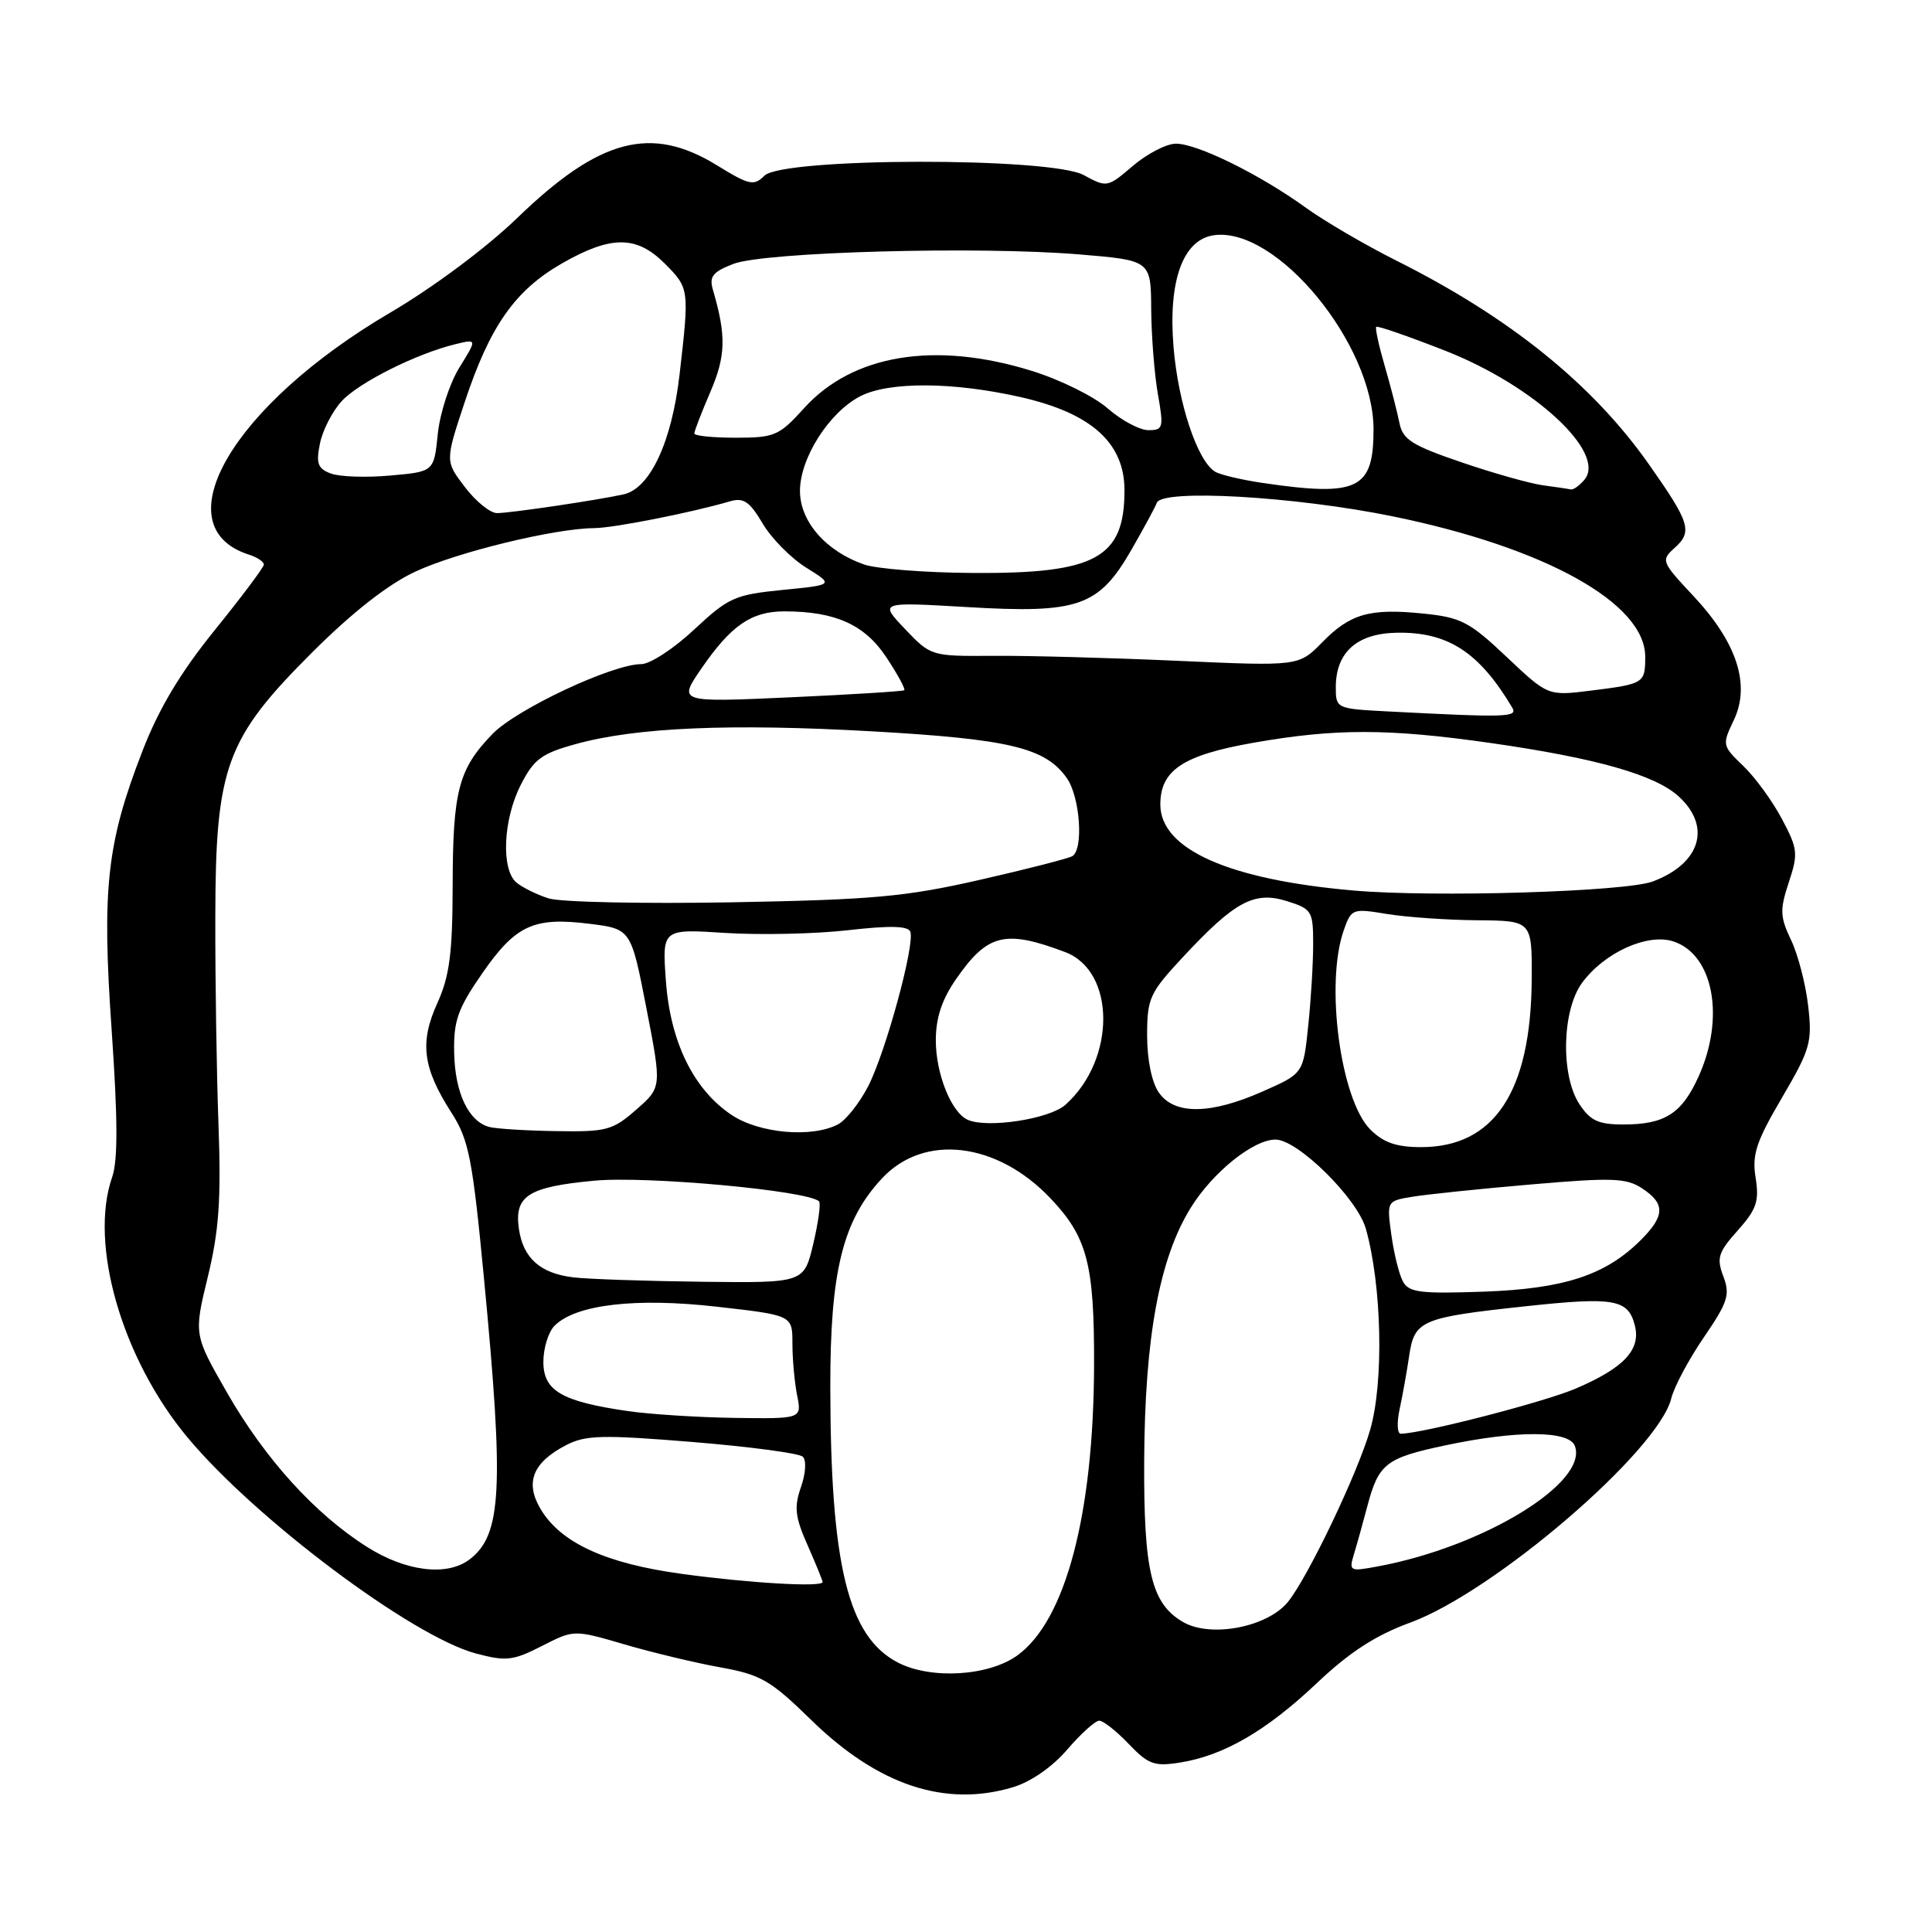 <?xml version="1.0" encoding="UTF-8" standalone="no"?>
<!DOCTYPE svg PUBLIC "-//W3C//DTD SVG 1.1//EN" "http://www.w3.org/Graphics/SVG/1.1/DTD/svg11.dtd" >
<svg xmlns="http://www.w3.org/2000/svg" xmlns:xlink="http://www.w3.org/1999/xlink" version="1.1" viewBox="0 0 256 256">
 <g >
 <path fill="currentColor"
d=" M 134.21 236.82 C 136.60 236.10 139.44 234.13 141.42 231.82 C 143.22 229.72 145.13 228.00 145.66 228.00 C 146.19 228.00 147.95 229.39 149.56 231.08 C 152.15 233.79 152.96 234.09 156.34 233.55 C 162.13 232.64 167.80 229.35 174.48 223.03 C 178.82 218.92 182.27 216.68 186.87 215.00 C 198.00 210.92 219.73 192.26 221.45 185.30 C 221.83 183.76 223.77 180.12 225.77 177.20 C 228.96 172.54 229.27 171.56 228.35 169.12 C 227.43 166.69 227.67 165.94 230.26 163.04 C 232.76 160.24 233.12 159.16 232.63 156.06 C 232.13 152.99 232.70 151.28 236.12 145.45 C 239.88 139.03 240.15 138.10 239.59 133.27 C 239.26 130.39 238.24 126.47 237.32 124.55 C 235.86 121.48 235.82 120.56 237.02 116.93 C 238.29 113.10 238.22 112.48 236.11 108.51 C 234.86 106.15 232.56 102.99 230.99 101.49 C 228.20 98.81 228.17 98.70 229.74 95.42 C 231.97 90.74 230.16 85.15 224.43 79.02 C 220.11 74.40 220.05 74.26 221.94 72.56 C 224.29 70.43 223.92 69.24 218.47 61.50 C 211.01 50.90 200.03 42.04 185.00 34.52 C 180.88 32.45 175.47 29.29 173.00 27.50 C 166.90 23.09 158.56 18.99 155.78 19.04 C 154.53 19.06 151.97 20.39 150.10 21.99 C 146.75 24.85 146.66 24.87 143.60 23.20 C 139.22 20.80 103.70 20.87 101.29 23.28 C 99.90 24.67 99.28 24.54 95.01 21.91 C 86.28 16.54 79.45 18.33 68.54 28.88 C 64.43 32.85 57.43 38.06 51.72 41.42 C 30.78 53.70 21.39 69.81 33.01 73.50 C 34.10 73.85 34.98 74.44 34.96 74.82 C 34.94 75.19 32.01 79.10 28.45 83.50 C 23.91 89.11 21.05 93.89 18.88 99.50 C 14.14 111.72 13.48 117.71 14.80 136.58 C 15.61 148.29 15.63 153.77 14.86 155.98 C 11.77 164.85 16.16 180.04 24.84 190.46 C 33.84 201.27 54.60 216.83 63.04 219.09 C 67.06 220.16 67.96 220.06 71.79 218.11 C 76.05 215.93 76.05 215.93 82.78 217.90 C 86.47 218.98 92.19 220.35 95.48 220.94 C 100.82 221.90 102.11 222.65 107.48 227.90 C 116.34 236.55 125.22 239.51 134.21 236.82 Z  M 119.00 220.31 C 112.37 216.89 110.05 207.46 110.02 183.79 C 110.00 168.44 111.67 161.71 116.88 156.13 C 122.44 150.17 132.08 151.31 139.17 158.76 C 144.07 163.91 145.01 167.47 144.97 180.90 C 144.91 200.66 141.20 214.71 134.82 219.34 C 131.02 222.10 123.38 222.56 119.00 220.31 Z  M 156.75 214.92 C 152.56 212.48 151.54 208.23 151.61 193.50 C 151.70 177.19 153.62 166.76 157.77 160.05 C 160.68 155.34 166.07 151.00 169.01 151.00 C 171.96 151.00 179.84 158.78 180.98 162.81 C 183.11 170.37 183.38 183.16 181.55 189.47 C 179.88 195.24 173.40 208.81 170.70 212.21 C 168.01 215.60 160.44 217.07 156.75 214.92 Z  M 90.43 208.56 C 80.25 207.18 74.28 204.44 71.61 199.92 C 69.54 196.41 70.60 193.77 75.03 191.48 C 77.60 190.15 79.84 190.10 91.75 191.07 C 99.31 191.69 105.89 192.56 106.37 193.02 C 106.87 193.49 106.77 195.23 106.13 197.05 C 105.20 199.71 105.35 201.01 107.01 204.75 C 108.10 207.23 109.00 209.42 109.00 209.63 C 109.00 210.33 99.48 209.79 90.43 208.56 Z  M 48.61 204.96 C 41.72 200.60 35.09 193.28 30.06 184.49 C 25.68 176.84 25.68 176.84 27.54 169.17 C 29.02 163.08 29.31 158.93 28.95 149.00 C 28.70 142.12 28.51 129.75 28.53 121.50 C 28.56 101.58 29.93 97.86 41.40 86.41 C 46.65 81.17 51.43 77.42 55.00 75.76 C 60.52 73.17 73.49 70.02 78.71 69.98 C 81.29 69.97 91.51 67.95 96.72 66.43 C 98.52 65.90 99.33 66.45 101.05 69.36 C 102.21 71.33 104.81 73.96 106.83 75.22 C 110.50 77.50 110.50 77.50 103.69 78.17 C 97.36 78.80 96.52 79.18 91.98 83.42 C 89.29 85.94 86.14 88.00 84.97 88.00 C 81.14 88.00 68.41 93.98 65.24 97.27 C 60.75 101.92 60.00 104.78 59.98 117.32 C 59.96 126.36 59.57 129.35 57.94 132.94 C 55.58 138.15 56.01 141.51 59.84 147.47 C 62.13 151.05 62.61 153.50 64.14 169.50 C 66.80 197.32 66.49 203.39 62.21 206.64 C 59.22 208.91 53.76 208.23 48.61 204.96 Z  M 179.42 205.89 C 179.82 204.58 180.62 201.70 181.20 199.50 C 182.68 193.93 183.65 193.18 191.55 191.51 C 200.99 189.51 207.88 189.54 208.67 191.58 C 210.53 196.42 196.61 204.95 182.60 207.55 C 178.82 208.26 178.72 208.20 179.42 205.89 Z  M 185.45 186.75 C 185.84 184.96 186.41 181.78 186.72 179.67 C 187.42 174.95 188.28 174.58 202.12 173.09 C 213.92 171.82 215.75 172.14 216.63 175.65 C 217.43 178.85 215.19 181.24 208.85 183.97 C 204.69 185.76 188.68 189.90 185.62 189.98 C 185.14 189.99 185.07 188.54 185.45 186.75 Z  M 83.21 186.98 C 74.41 185.70 72.00 184.29 72.00 180.45 C 72.00 178.63 72.67 176.47 73.49 175.66 C 76.29 172.85 84.26 171.92 95.02 173.15 C 105.00 174.28 105.00 174.28 105.00 178.02 C 105.00 180.07 105.28 183.16 105.62 184.88 C 106.25 188.00 106.25 188.00 97.38 187.88 C 92.49 187.81 86.12 187.40 83.21 186.98 Z  M 185.89 169.79 C 185.38 168.85 184.70 166.07 184.36 163.61 C 183.75 159.15 183.76 159.14 187.12 158.58 C 188.98 158.27 196.05 157.53 202.83 156.95 C 213.60 156.02 215.48 156.08 217.58 157.46 C 220.66 159.48 220.63 161.09 217.45 164.28 C 212.77 168.96 207.31 170.76 196.63 171.15 C 188.15 171.45 186.68 171.26 185.89 169.79 Z  M 76.00 169.26 C 71.60 168.74 69.33 166.73 68.76 162.85 C 68.12 158.46 69.98 157.27 78.71 156.45 C 85.69 155.79 107.10 157.76 108.53 159.19 C 108.78 159.45 108.43 161.98 107.76 164.83 C 106.53 170.00 106.53 170.00 93.01 169.84 C 85.58 169.75 77.92 169.49 76.00 169.26 Z  M 181.57 149.66 C 177.63 145.72 175.57 130.39 178.04 123.31 C 179.06 120.40 179.19 120.35 183.79 121.11 C 186.38 121.53 191.76 121.91 195.75 121.94 C 203.00 122.00 203.00 122.00 202.96 129.75 C 202.87 144.63 198.02 152.00 188.31 152.00 C 185.03 152.00 183.31 151.40 181.57 149.66 Z  M 64.83 149.33 C 62.08 148.60 60.28 144.80 60.18 139.49 C 60.09 135.26 60.65 133.67 63.88 129.00 C 68.33 122.58 70.70 121.48 78.14 122.41 C 83.61 123.10 83.61 123.10 85.65 133.58 C 87.69 144.07 87.69 144.07 84.31 147.03 C 81.19 149.77 80.37 149.99 73.72 149.88 C 69.75 149.82 65.75 149.57 64.83 149.33 Z  M 96.90 147.71 C 91.87 144.32 88.81 138.04 88.23 129.92 C 87.74 123.08 87.74 123.08 96.12 123.62 C 100.73 123.91 108.03 123.75 112.35 123.26 C 117.86 122.63 120.33 122.68 120.62 123.45 C 121.26 125.11 117.39 139.31 115.06 143.89 C 113.92 146.11 112.12 148.40 111.06 148.97 C 107.62 150.81 100.57 150.19 96.90 147.71 Z  M 128.23 148.38 C 126.06 147.42 124.00 142.29 124.00 137.85 C 124.00 134.88 124.80 132.45 126.68 129.74 C 130.84 123.73 133.17 123.15 141.12 126.15 C 147.86 128.68 147.88 140.43 141.16 146.40 C 139.04 148.28 130.83 149.54 128.23 148.38 Z  M 209.27 146.29 C 206.78 142.48 206.97 133.88 209.62 130.25 C 212.56 126.22 218.32 123.61 221.75 124.75 C 227.06 126.51 228.60 134.87 225.06 142.67 C 222.83 147.58 220.59 149.00 215.09 149.00 C 211.80 149.00 210.72 148.50 209.27 146.29 Z  M 153.56 144.78 C 152.62 143.44 152.00 140.43 152.00 137.23 C 152.00 132.27 152.32 131.57 156.75 126.81 C 163.61 119.44 166.19 118.05 170.51 119.40 C 173.83 120.44 174.00 120.71 174.00 125.10 C 174.00 127.63 173.71 132.53 173.34 135.98 C 172.69 142.25 172.69 142.25 167.32 144.62 C 160.39 147.69 155.63 147.74 153.56 144.78 Z  M 72.69 119.04 C 71.14 118.55 69.23 117.60 68.44 116.95 C 66.37 115.23 66.66 108.58 69.01 103.99 C 70.73 100.61 71.76 99.84 76.26 98.60 C 84.27 96.38 96.77 95.84 115.64 96.91 C 133.81 97.94 138.55 99.09 141.37 103.12 C 143.11 105.60 143.60 112.51 142.10 113.44 C 141.61 113.74 136.10 115.16 129.85 116.58 C 120.00 118.83 115.66 119.22 97.00 119.56 C 85.17 119.77 74.23 119.54 72.69 119.04 Z  M 179.38 118.00 C 162.83 116.57 153.75 112.53 153.75 106.60 C 153.75 102.05 156.76 100.06 166.08 98.42 C 176.93 96.51 183.95 96.52 197.44 98.44 C 211.56 100.46 219.37 102.68 222.49 105.58 C 226.81 109.58 225.29 114.44 219.00 116.80 C 215.38 118.16 190.04 118.93 179.38 118.00 Z  M 183.75 94.26 C 177.08 93.91 177.00 93.87 177.00 91.07 C 177.00 86.44 179.79 83.94 185.06 83.84 C 191.84 83.71 195.99 86.40 200.37 93.75 C 201.15 95.05 199.75 95.09 183.75 94.26 Z  M 92.94 88.58 C 96.89 82.84 99.58 81.00 103.97 81.01 C 110.71 81.02 114.58 82.77 117.45 87.10 C 118.94 89.35 120.00 91.31 119.82 91.46 C 119.65 91.60 112.83 92.03 104.68 92.40 C 89.85 93.07 89.85 93.07 92.94 88.58 Z  M 199.64 87.05 C 194.75 82.42 193.59 81.81 188.68 81.31 C 181.51 80.57 178.92 81.30 175.18 85.13 C 172.09 88.28 172.09 88.28 155.99 87.56 C 147.14 87.16 136.17 86.87 131.62 86.90 C 123.40 86.96 123.34 86.94 119.93 83.36 C 116.50 79.76 116.50 79.76 128.13 80.44 C 142.92 81.32 145.59 80.38 149.93 72.83 C 151.61 69.90 153.12 67.11 153.28 66.63 C 153.92 64.76 171.56 65.77 184.50 68.41 C 204.72 72.54 218.00 79.92 218.00 87.02 C 218.00 90.54 217.85 90.63 210.80 91.51 C 205.11 92.22 205.11 92.22 199.64 87.05 Z  M 114.50 74.80 C 109.42 73.03 106.00 69.10 106.00 65.05 C 106.00 60.70 109.86 54.64 113.98 52.51 C 117.79 50.54 126.31 50.59 135.29 52.63 C 144.63 54.76 149.00 58.69 149.00 64.97 C 149.00 73.97 145.19 76.04 128.78 75.92 C 122.58 75.88 116.15 75.37 114.50 74.80 Z  M 61.61 64.55 C 58.98 61.11 58.98 61.11 61.57 53.30 C 64.92 43.20 68.22 38.49 74.45 34.91 C 80.96 31.18 84.34 31.18 88.08 34.92 C 91.34 38.19 91.35 38.29 90.05 49.59 C 89.03 58.53 86.15 64.71 82.65 65.50 C 79.26 66.26 67.67 67.98 65.87 67.99 C 64.97 68.00 63.05 66.45 61.61 64.55 Z  M 167.35 64.00 C 164.52 63.58 161.66 62.91 160.99 62.49 C 158.65 61.05 156.12 53.44 155.50 46.00 C 154.77 37.22 156.74 31.75 160.84 31.17 C 169.16 29.99 182.00 45.60 182.00 56.90 C 182.00 64.85 179.95 65.84 167.35 64.00 Z  M 204.50 64.31 C 202.85 64.10 198.00 62.74 193.72 61.28 C 187.11 59.03 185.87 58.25 185.44 56.07 C 185.16 54.66 184.29 51.27 183.50 48.55 C 182.71 45.83 182.19 43.47 182.36 43.31 C 182.53 43.14 186.65 44.57 191.52 46.48 C 203.31 51.11 212.90 60.00 209.95 63.56 C 209.29 64.35 208.47 64.93 208.13 64.85 C 207.78 64.77 206.15 64.53 204.50 64.31 Z  M 43.86 62.75 C 42.11 62.11 41.86 61.43 42.39 58.79 C 42.74 57.03 44.04 54.50 45.27 53.16 C 47.54 50.69 55.18 46.86 60.36 45.60 C 63.22 44.91 63.22 44.91 60.87 48.70 C 59.58 50.79 58.29 54.75 58.01 57.50 C 57.50 62.50 57.50 62.50 51.73 63.01 C 48.55 63.30 45.01 63.18 43.86 62.75 Z  M 92.00 57.44 C 92.00 57.12 92.96 54.64 94.13 51.92 C 96.18 47.15 96.25 44.49 94.46 38.38 C 93.95 36.65 94.45 36.02 97.17 34.97 C 101.28 33.38 129.63 32.60 143.00 33.71 C 152.50 34.50 152.50 34.50 152.54 41.00 C 152.57 44.58 152.97 49.64 153.43 52.25 C 154.21 56.68 154.13 57.00 152.17 57.00 C 151.02 57.00 148.59 55.70 146.78 54.12 C 144.98 52.53 140.42 50.28 136.64 49.12 C 123.87 45.17 112.97 46.97 106.55 54.08 C 103.24 57.74 102.63 58.00 97.50 58.00 C 94.48 58.00 92.00 57.75 92.00 57.44 Z "/>
</g>
</svg>